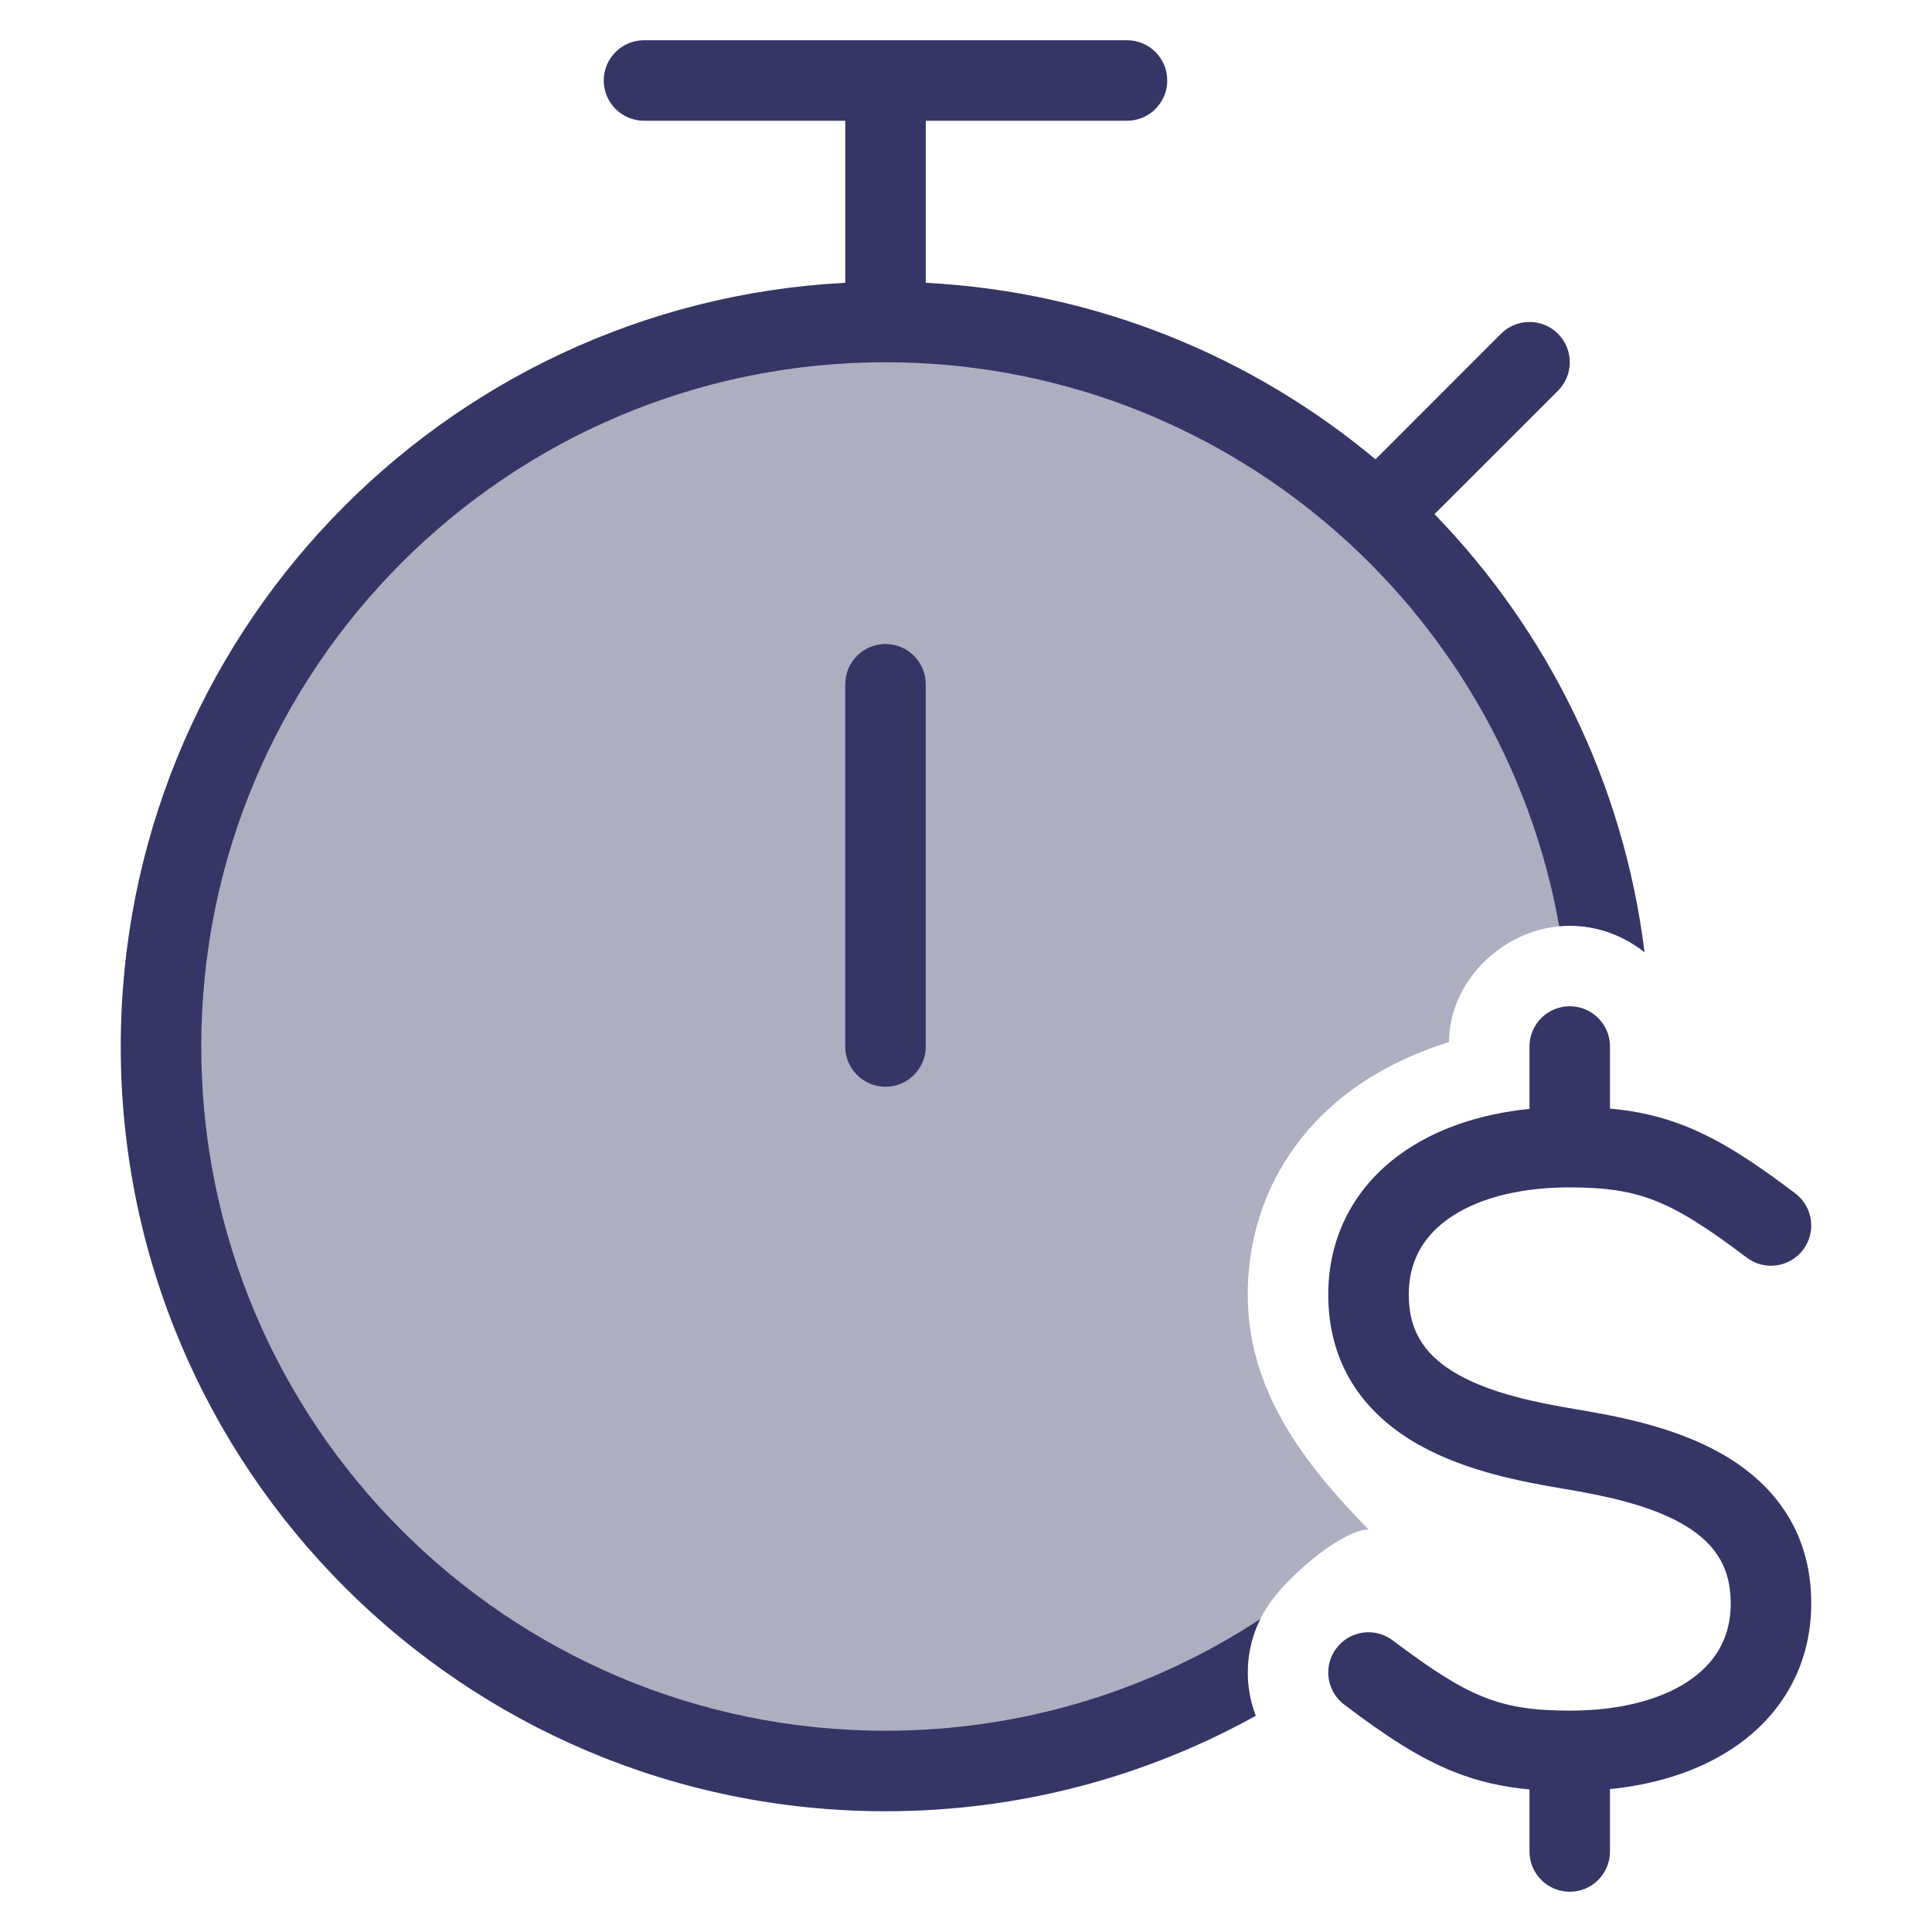 <svg width="24" height="24" viewBox="0 0 24 24" fill="none" xmlns="http://www.w3.org/2000/svg">
<path opacity="0.4" d="M19.884 11.552C19.761 11.518 19.632 11.5 19.5 11.5C18.721 11.5 18.004 12.155 18 12.944C17.578 13.078 17.168 13.267 16.808 13.528C15.996 14.116 15.5 15.018 15.5 16.082C15.5 17.28 16.201 18.181 17 19C16.7 19 16.082 19.504 15.805 19.871C15.595 20.148 15.496 20.474 15.5 20.796C14.177 21.562 12.639 22 11 22C6.029 22 2 17.971 2 13C2 8.029 6.029 4 11 4C15.478 4 19.192 7.27 19.884 11.552Z" fill="#353566"/>
<path d="M11.5 1.5V3.513C13.621 3.623 15.558 4.429 17.087 5.706L18.646 4.146C18.842 3.951 19.158 3.951 19.354 4.146C19.549 4.342 19.549 4.658 19.354 4.854L17.82 6.387C19.223 7.834 20.17 9.725 20.429 11.83C20.17 11.624 19.845 11.5 19.5 11.5C19.456 11.5 19.413 11.502 19.369 11.506C18.663 7.524 15.185 4.5 11 4.5C6.306 4.5 2.5 8.306 2.5 13C2.5 17.694 6.306 21.5 11 21.5C12.718 21.5 14.317 20.99 15.655 20.113C15.466 20.494 15.453 20.931 15.6 21.314C14.237 22.07 12.669 22.5 11 22.5C5.753 22.5 1.5 18.247 1.5 13C1.5 7.921 5.486 3.773 10.5 3.513V1.5H8C7.724 1.5 7.5 1.276 7.5 1C7.5 0.724 7.724 0.5 8 0.5H14C14.276 0.5 14.5 0.724 14.5 1C14.5 1.276 14.276 1.5 14 1.5H11.5Z" fill="#353566"/>
<path d="M11 8C11.276 8 11.5 8.224 11.5 8.5V13C11.5 13.276 11.276 13.5 11 13.5C10.724 13.5 10.5 13.276 10.5 13V8.5C10.5 8.224 10.724 8 11 8Z" fill="#353566"/>
<path d="M19 13.775V13C19 12.724 19.224 12.5 19.5 12.5C19.776 12.5 20 12.724 20 13V13.771C20.329 13.801 20.629 13.867 20.934 13.988C21.375 14.163 21.794 14.44 22.302 14.825C22.522 14.992 22.565 15.305 22.399 15.525C22.232 15.745 21.918 15.789 21.698 15.622C21.206 15.249 20.875 15.04 20.566 14.918C20.268 14.8 19.96 14.75 19.5 14.75C18.821 14.75 18.309 14.91 17.981 15.148C17.668 15.374 17.5 15.684 17.5 16.082C17.5 16.573 17.736 16.864 18.119 17.079C18.535 17.311 19.079 17.423 19.582 17.507C20.079 17.59 20.785 17.721 21.369 18.049C21.986 18.394 22.5 18.979 22.5 19.918C22.5 20.649 22.168 21.255 21.606 21.662C21.172 21.976 20.619 22.162 20 22.225V23C20 23.276 19.776 23.5 19.5 23.5C19.224 23.5 19 23.276 19 23V22.229C18.671 22.199 18.371 22.133 18.066 22.012C17.625 21.837 17.206 21.56 16.698 21.175C16.478 21.008 16.435 20.695 16.601 20.475C16.768 20.254 17.082 20.211 17.302 20.378C17.794 20.75 18.125 20.96 18.434 21.082C18.732 21.201 19.04 21.25 19.5 21.25C20.179 21.25 20.691 21.09 21.019 20.852C21.332 20.626 21.5 20.316 21.5 19.918C21.5 19.427 21.264 19.136 20.881 18.921C20.466 18.689 19.921 18.577 19.418 18.493C18.921 18.41 18.216 18.279 17.631 17.951C17.014 17.606 16.5 17.021 16.5 16.082C16.5 15.351 16.832 14.745 17.394 14.338C17.828 14.024 18.381 13.838 19 13.775Z" fill="#353566"/>
</svg>
